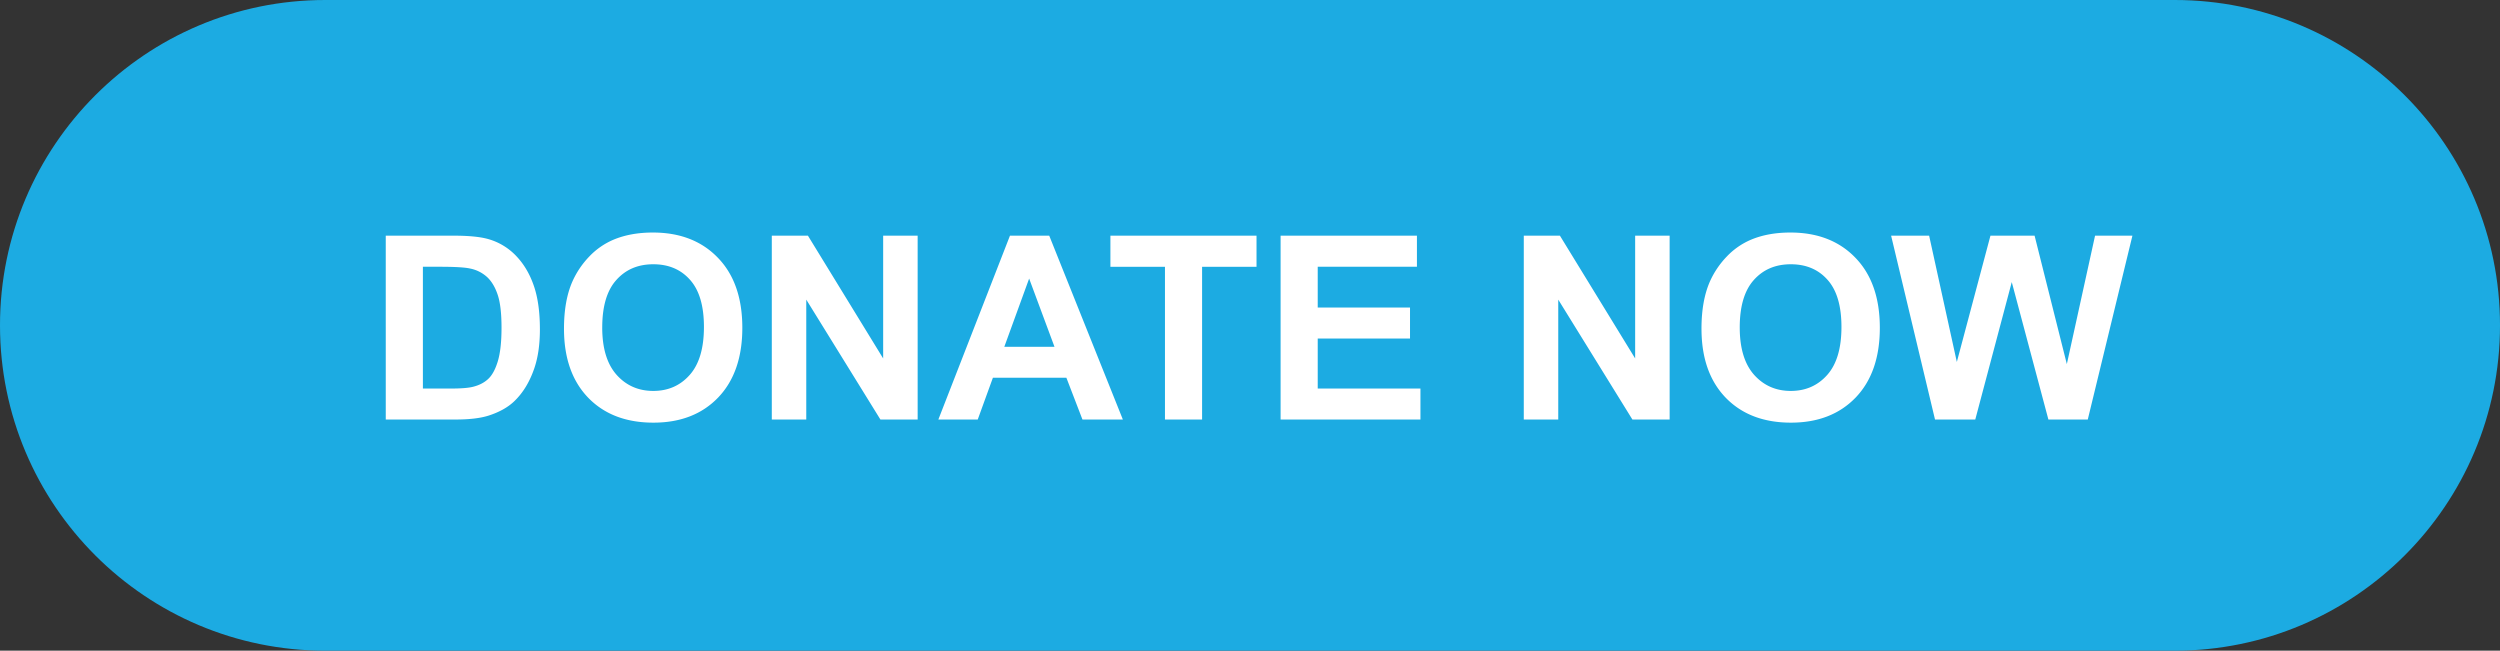 <svg width="146" height="38" viewBox="0 0 146 38" fill="none" xmlns="http://www.w3.org/2000/svg"><rect x="0" y="0" width="146" height="38" fill="#333333" stroke="none"/><path d="M0 19C0 8.507 8.507 0 19 0h108c10.493 0 19 8.507 19 19s-8.507 19-19 19H19C8.507 38 0 29.493 0 19z" fill="#1CABE2"/><path d="M22.529 13.763h3.962c.894 0 1.575.068 2.044.205a3.59 3.59 0 011.618.989c.45.473.791 1.054 1.026 1.743.234.683.351 1.528.351 2.534 0 .884-.11 1.645-.33 2.285-.268.781-.651 1.414-1.15 1.897-.375.366-.883.652-1.523.857-.478.151-1.118.227-1.919.227h-4.08V13.763zm2.168 1.816v7.112h1.618c.606 0 1.043-.034 1.311-.103.352-.088.643-.236.872-.446.234-.21.425-.555.571-1.033.147-.484.22-1.14.22-1.97 0-.83-.073-1.468-.22-1.912-.146-.444-.351-.791-.615-1.04a2.063 2.063 0 00-1.003-.505c-.303-.069-.896-.103-1.78-.103h-.974zm8.24 3.618c0-1.093.163-2.011.49-2.754a5.092 5.092 0 01.996-1.472 4.219 4.219 0 011.392-.967c.669-.283 1.44-.424 2.314-.424 1.582 0 2.847.49 3.794 1.472.953.981 1.429 2.346 1.429 4.094 0 1.733-.472 3.09-1.414 4.072-.942.977-2.202 1.465-3.78 1.465-1.596 0-2.866-.486-3.808-1.457-.942-.977-1.413-2.32-1.413-4.029zm2.233-.073c0 1.216.281 2.139.843 2.769.561.625 1.274.937 2.138.937.865 0 1.573-.31 2.124-.93.557-.625.835-1.56.835-2.805 0-1.23-.27-2.149-.813-2.754-.537-.606-1.252-.908-2.146-.908-.893 0-1.613.307-2.16.922-.547.61-.82 1.534-.82 2.769zm9.903 5.376V13.763h2.11l4.394 7.17v-7.17h2.014V24.5h-2.175l-4.33-7.002V24.5h-2.013zm20.5 0h-2.358l-.938-2.439h-4.292L57.1 24.5h-2.3l4.182-10.737h2.293l4.3 10.737zm-3.991-4.248l-1.48-3.984-1.45 3.984h2.93zm6.452 4.248v-8.92h-3.186v-1.817h8.533v1.816h-3.179V24.5h-2.168zm6.753 0V13.763h7.962v1.816h-5.794v2.38h5.39v1.81h-5.39v2.922h5.999V24.5h-8.167zm14.202 0V13.763h2.11l4.394 7.17v-7.17h2.014V24.5h-2.175l-4.33-7.002V24.5H88.99zm10.378-5.303c0-1.093.164-2.011.49-2.754a5.088 5.088 0 01.997-1.472 4.221 4.221 0 011.392-.967c.669-.283 1.44-.424 2.314-.424 1.582 0 2.847.49 3.794 1.472.952.981 1.428 2.346 1.428 4.094 0 1.733-.471 3.09-1.413 4.072-.943.977-2.202 1.465-3.78 1.465-1.596 0-2.866-.486-3.808-1.457-.943-.977-1.414-2.32-1.414-4.029zm2.234-.073c0 1.216.281 2.139.842 2.769.562.625 1.275.937 2.139.937.864 0 1.572-.31 2.124-.93.557-.625.835-1.56.835-2.805 0-1.23-.271-2.149-.813-2.754-.537-.606-1.252-.908-2.146-.908-.894 0-1.614.307-2.161.922-.546.61-.82 1.534-.82 2.769zm11.404 5.376l-2.564-10.737h2.22l1.618 7.375 1.963-7.375h2.578l1.883 7.5 1.648-7.5h2.182L121.926 24.5h-2.3l-2.139-8.027-2.131 8.027h-2.351z" fill="#fff"/></svg>